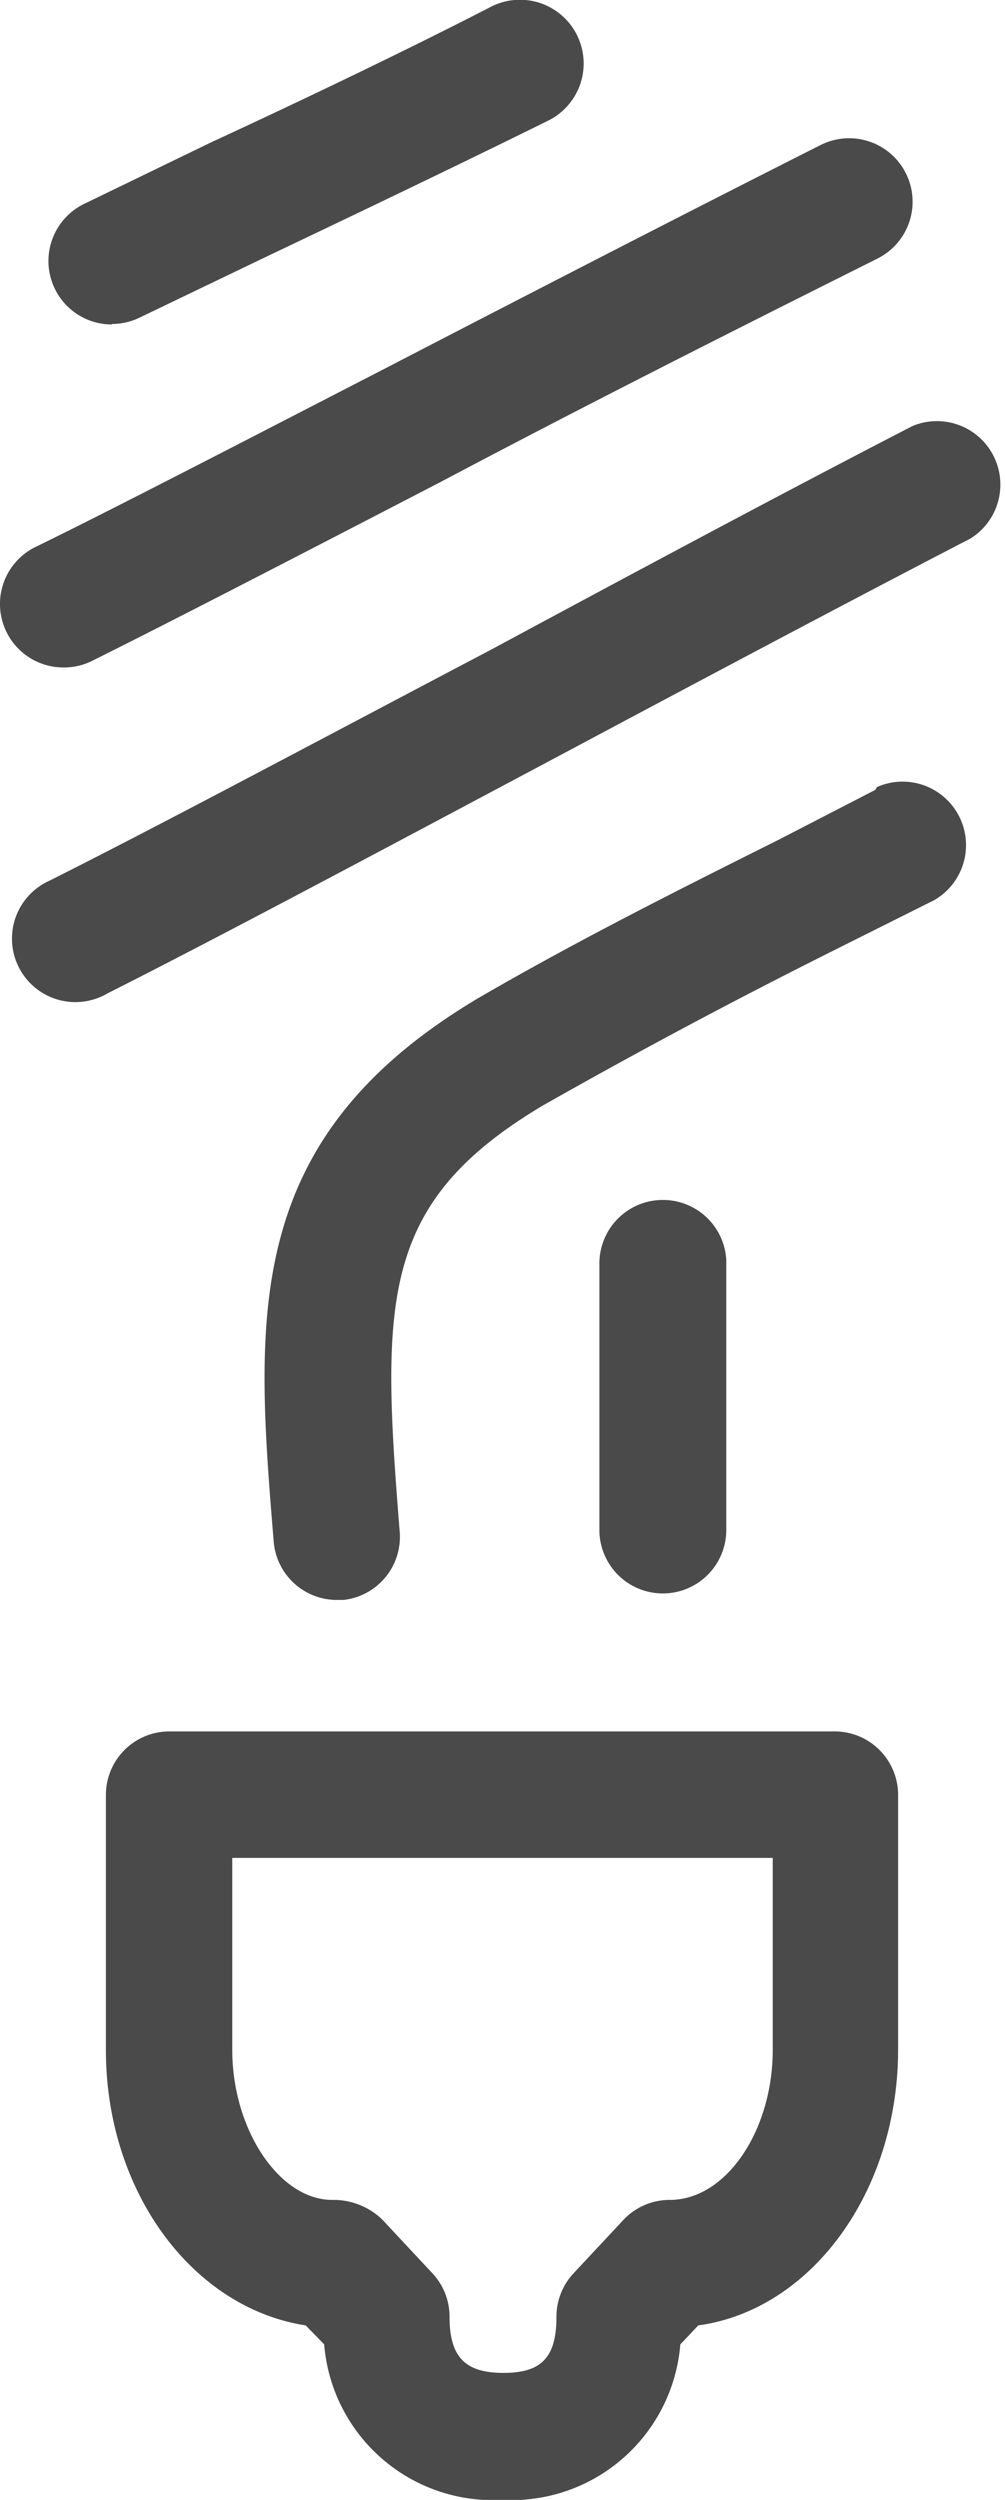 <svg xmlns="http://www.w3.org/2000/svg" viewBox="0 0 20.12 50"><defs><style>.cls-1{fill:#4a4a4a;}</style></defs><title>Light</title><g id="Layer_2" data-name="Layer 2"><g id="Layer_1-2" data-name="Layer 1"><path class="cls-1" d="M17.52,15.8l-1.94,1c-2,1-4,2-6,3.16-4.75,2.82-4.47,6.38-4.1,10.88A1.27,1.27,0,0,0,6.78,32h.1A1.27,1.27,0,0,0,8,30.61c-.37-4.61-.39-6.56,2.87-8.5C12.83,21,14.71,20,16.71,19l2-1a1.27,1.27,0,0,0-1.15-2.26Z"/><path class="cls-1" d="M18.27,8.52C15.71,9.84,12.72,11.44,9.82,13,6.47,14.76,3.31,16.45,1,17.61a1.27,1.27,0,1,0,1.15,2.26C4.47,18.7,7.65,17,11,15.22c2.89-1.54,5.88-3.13,8.43-4.45a1.27,1.27,0,0,0-1.16-2.25Z"/><path class="cls-1" d="M1.27,13.35a1.26,1.26,0,0,0,.57-.13c1.59-.79,4.22-2.15,7-3.59C11.92,8,15.09,6.41,17.57,5.17A1.27,1.27,0,1,0,16.43,2.9c-2.48,1.25-5.67,2.89-8.74,4.48-2.78,1.43-5.4,2.79-7,3.57a1.27,1.27,0,0,0,.57,2.4Z"/><path class="cls-1" d="M2.24,6.48a1.26,1.26,0,0,0,.56-.13L5.32,5.14C7.17,4.26,9.26,3.26,11,2.4A1.27,1.27,0,1,0,9.82.14C8.15,1,6.06,2,4.22,2.85L1.68,4.08a1.27,1.27,0,0,0,.56,2.41Z"/><path class="cls-1" d="M13.3,31.87h0a1.27,1.27,0,0,0,1.24-1.29c0-.91,0-1.8,0-2.68s0-1.78,0-2.7A1.27,1.27,0,0,0,13.27,24h0A1.27,1.27,0,0,0,12,25.25c0,.91,0,1.78,0,2.65s0,1.79,0,2.73A1.27,1.27,0,0,0,13.3,31.87Z"/><path class="cls-1" d="M16.73,34.63H3.39a1.27,1.27,0,0,0-1.27,1.27V41c0,2.83,1.73,5.16,4,5.51l.37.38A3.39,3.39,0,0,0,10.06,50a3.39,3.39,0,0,0,3.56-3.11l.36-.38c2.26-.31,4-2.67,4-5.52v-5.1A1.27,1.27,0,0,0,16.73,34.63ZM15.47,41c0,1.61-.93,3-2.06,3a1.27,1.27,0,0,0-.92.39l-1,1.07a1.27,1.27,0,0,0-.35.88c0,.81-.3,1.12-1.06,1.12S9,47.15,9,46.34a1.27,1.27,0,0,0-.35-.88l-1-1.07a1.41,1.41,0,0,0-1-.39c-1.06,0-2-1.41-2-3V37.16H15.47V41Z"/></g></g></svg>